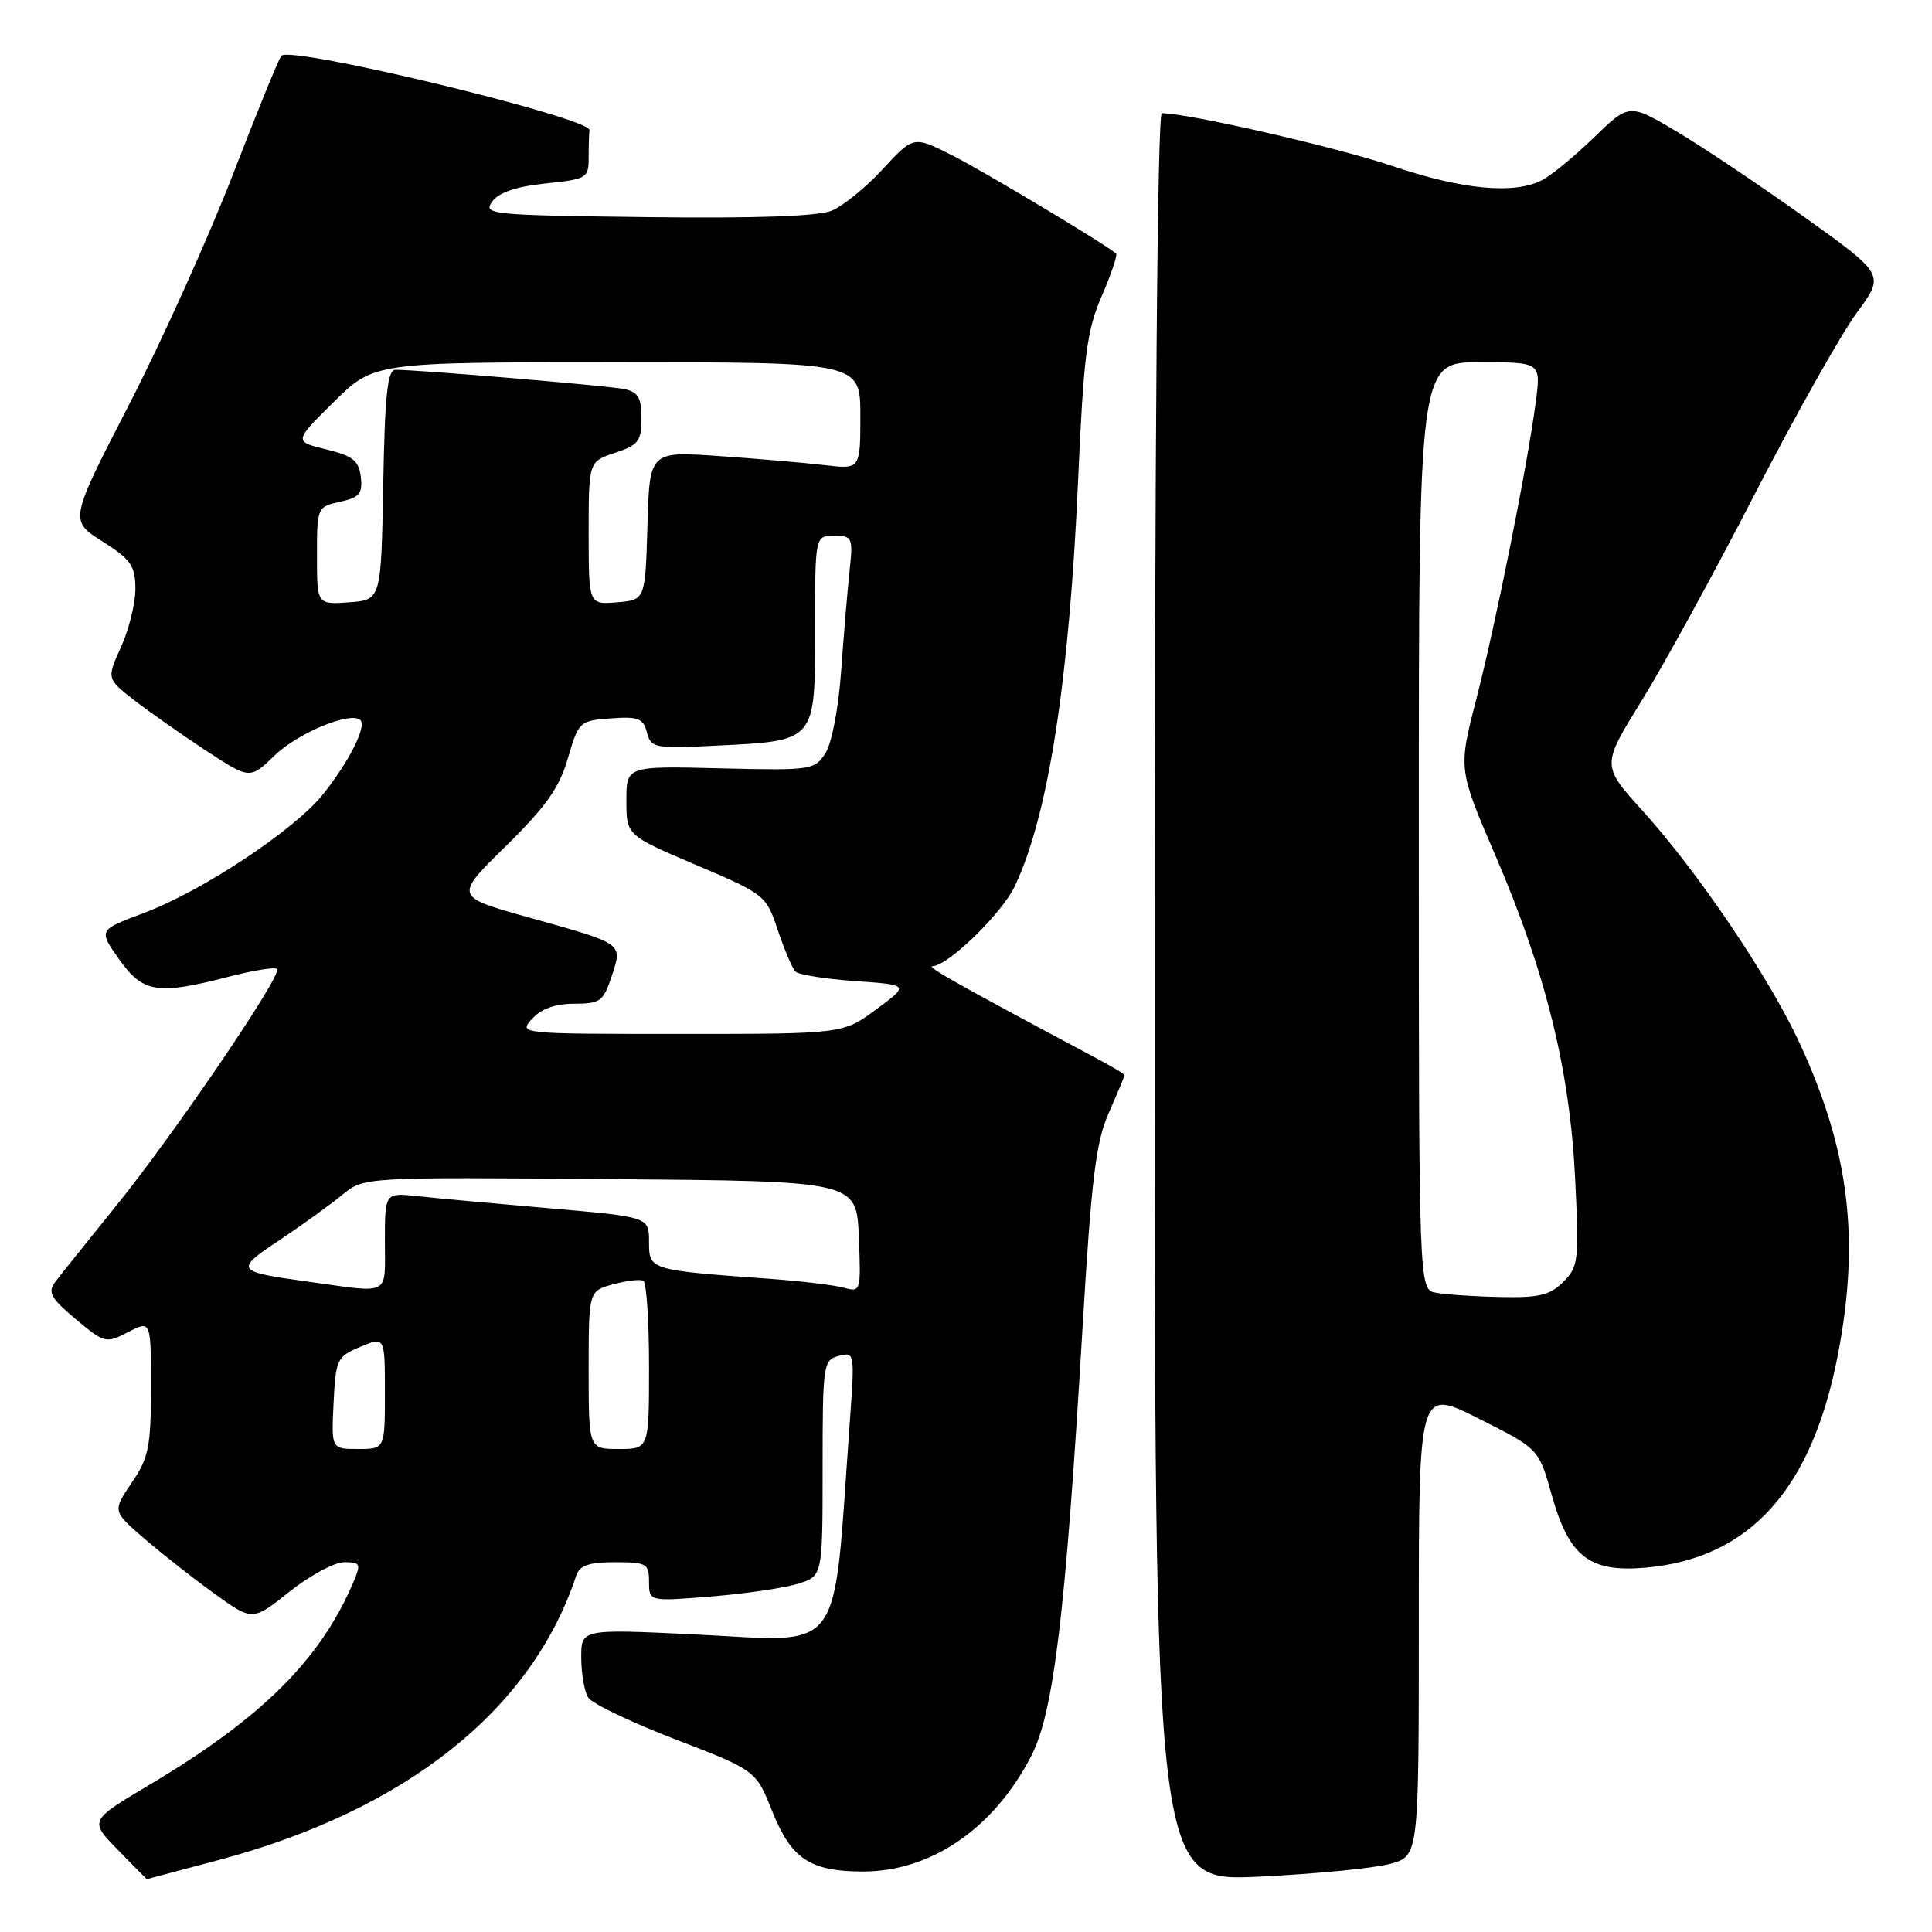 <?xml version="1.0" encoding="UTF-8" standalone="no"?>
<!DOCTYPE svg PUBLIC "-//W3C//DTD SVG 1.1//EN" "http://www.w3.org/Graphics/SVG/1.1/DTD/svg11.dtd" >
<svg xmlns="http://www.w3.org/2000/svg" xmlns:xlink="http://www.w3.org/1999/xlink" version="1.1" viewBox="0 0 256 256">
 <g >
 <path fill="currentColor"
d=" M 29.00 246.46 C 53.80 239.85 70.50 226.56 76.36 208.75 C 76.80 207.43 78.04 207.00 81.47 207.00 C 85.68 207.00 86.00 207.18 86.00 209.60 C 86.00 212.21 86.00 212.21 94.25 211.54 C 98.79 211.17 103.96 210.41 105.75 209.85 C 109.00 208.84 109.00 208.84 109.00 194.54 C 109.00 180.76 109.08 180.21 111.14 179.67 C 113.24 179.12 113.27 179.26 112.61 188.31 C 110.31 220.09 112.19 217.53 91.87 216.56 C 77.00 215.85 77.00 215.85 77.02 219.68 C 77.02 221.78 77.44 224.15 77.94 224.94 C 78.44 225.73 83.64 228.22 89.51 230.48 C 100.17 234.59 100.17 234.59 102.33 240.02 C 104.85 246.31 107.32 247.96 114.28 247.99 C 123.37 248.01 131.73 242.27 136.67 232.62 C 139.63 226.84 141.19 213.77 143.42 176.31 C 144.62 156.09 145.20 151.35 146.93 147.43 C 148.07 144.85 149.00 142.62 149.00 142.47 C 149.00 142.32 147.31 141.30 145.25 140.21 C 127.12 130.55 122.65 128.04 123.57 128.02 C 125.62 127.98 132.75 121.04 134.47 117.42 C 138.90 108.08 141.68 90.23 142.86 63.50 C 143.59 47.08 144.01 43.78 145.99 39.22 C 147.24 36.32 148.10 33.79 147.89 33.60 C 146.47 32.36 130.46 22.76 126.22 20.61 C 121.05 17.99 121.05 17.99 117.00 22.38 C 114.77 24.80 111.72 27.29 110.22 27.91 C 108.40 28.66 100.23 28.95 85.70 28.77 C 64.93 28.51 63.97 28.42 65.23 26.70 C 66.11 25.49 68.42 24.71 72.27 24.31 C 77.77 23.74 78.00 23.61 78.00 20.86 C 78.00 19.29 78.05 17.66 78.11 17.25 C 78.36 15.64 38.63 6.03 37.29 7.38 C 36.97 7.69 34.08 14.77 30.87 23.10 C 27.65 31.42 21.46 45.15 17.11 53.60 C 9.19 68.97 9.19 68.97 13.56 71.73 C 17.35 74.13 17.93 74.96 17.94 78.00 C 17.95 79.92 17.09 83.40 16.04 85.72 C 14.13 89.93 14.13 89.93 17.81 92.80 C 19.84 94.37 24.11 97.37 27.31 99.47 C 33.12 103.27 33.12 103.27 36.39 100.10 C 39.50 97.10 46.53 94.20 47.76 95.42 C 48.59 96.26 46.30 100.84 42.86 105.18 C 39.08 109.95 26.81 118.08 18.98 121.01 C 13.04 123.23 13.04 123.23 15.77 127.09 C 18.93 131.56 20.84 131.87 30.22 129.44 C 33.52 128.59 36.44 128.11 36.72 128.39 C 37.46 129.13 23.07 150.30 15.30 159.89 C 11.56 164.51 7.96 169.01 7.30 169.89 C 6.30 171.24 6.74 172.03 10.03 174.79 C 13.85 177.99 14.03 178.03 16.98 176.51 C 20.00 174.95 20.00 174.95 20.00 183.83 C 20.00 191.71 19.71 193.15 17.45 196.47 C 14.91 200.23 14.91 200.23 19.11 203.86 C 21.43 205.86 25.60 209.14 28.39 211.15 C 33.46 214.81 33.46 214.81 38.36 210.90 C 41.06 208.76 44.32 207.00 45.61 207.00 C 47.79 207.00 47.87 207.20 46.78 209.75 C 42.39 219.99 34.64 227.67 19.78 236.51 C 11.83 241.24 11.83 241.24 15.62 245.12 C 17.70 247.25 19.43 249.00 19.45 249.00 C 19.48 249.00 23.77 247.85 29.00 246.46 Z  M 184.25 246.96 C 188.00 245.91 188.00 245.91 188.00 214.94 C 188.00 183.98 188.00 183.98 195.94 187.97 C 203.89 191.97 203.89 191.97 205.59 198.02 C 207.90 206.29 210.60 208.38 218.07 207.72 C 231.88 206.49 240.12 197.33 243.55 179.41 C 246.47 164.16 245.03 152.45 238.50 138.30 C 234.47 129.57 225.01 115.56 217.64 107.42 C 212.22 101.43 212.22 101.43 217.46 92.96 C 220.35 88.31 227.12 75.95 232.50 65.50 C 237.89 55.05 243.98 44.23 246.03 41.45 C 249.76 36.40 249.76 36.40 239.13 28.79 C 233.28 24.61 225.66 19.50 222.19 17.44 C 215.88 13.69 215.88 13.69 211.19 18.23 C 208.61 20.73 205.52 23.27 204.32 23.88 C 200.60 25.78 193.76 25.13 184.50 22.00 C 177.14 19.51 157.45 15.00 153.95 15.00 C 153.36 15.00 153.00 58.90 153.00 132.16 C 153.00 249.31 153.00 249.31 166.75 248.67 C 174.31 248.31 182.19 247.54 184.25 246.96 Z  M 44.20 185.91 C 44.49 180.09 44.65 179.76 47.75 178.46 C 51.00 177.10 51.00 177.10 51.00 184.55 C 51.00 192.00 51.00 192.00 47.45 192.00 C 43.90 192.00 43.90 192.00 44.20 185.91 Z  M 78.00 181.53 C 78.00 171.06 78.00 171.06 81.25 170.18 C 83.04 169.69 84.84 169.48 85.25 169.71 C 85.66 169.93 86.00 175.04 86.00 181.06 C 86.00 192.00 86.00 192.00 82.00 192.00 C 78.00 192.00 78.00 192.00 78.00 181.53 Z  M 41.00 169.85 C 31.14 168.49 31.02 168.33 37.07 164.30 C 40.06 162.31 43.78 159.62 45.34 158.33 C 48.19 155.97 48.19 155.97 80.84 156.24 C 113.50 156.50 113.50 156.50 113.80 163.88 C 114.09 171.15 114.06 171.25 111.80 170.63 C 110.53 170.28 106.12 169.75 102.00 169.45 C 86.02 168.29 86.00 168.29 86.00 164.56 C 86.00 161.25 86.00 161.25 72.75 160.10 C 65.46 159.47 57.59 158.75 55.25 158.49 C 51.00 158.04 51.00 158.04 51.00 164.52 C 51.00 171.83 51.88 171.36 41.00 169.85 Z  M 70.50 135.00 C 71.70 133.67 73.58 133.00 76.08 133.00 C 79.52 133.00 79.95 132.69 81.04 129.38 C 82.51 124.93 82.77 125.12 70.04 121.56 C 60.20 118.81 60.20 118.81 67.01 112.13 C 72.34 106.89 74.12 104.38 75.25 100.47 C 76.67 95.61 76.79 95.49 80.93 95.19 C 84.56 94.92 85.23 95.18 85.72 97.05 C 86.26 99.12 86.73 99.21 94.90 98.80 C 108.17 98.15 108.00 98.35 108.00 83.46 C 108.00 71.00 108.00 71.00 110.53 71.00 C 112.96 71.00 113.05 71.20 112.56 75.75 C 112.28 78.36 111.79 84.33 111.45 89.00 C 111.11 93.84 110.21 98.49 109.37 99.81 C 107.93 102.04 107.49 102.10 95.44 101.81 C 83.00 101.50 83.00 101.50 83.00 106.09 C 83.00 110.68 83.00 110.68 92.25 114.62 C 101.37 118.50 101.52 118.62 103.07 123.27 C 103.94 125.86 104.99 128.32 105.40 128.74 C 105.82 129.16 109.39 129.72 113.33 130.00 C 120.50 130.50 120.50 130.50 116.10 133.75 C 111.70 137.00 111.70 137.00 90.19 137.00 C 68.75 137.00 68.70 136.99 70.50 135.00 Z  M 42.00 73.64 C 42.00 67.23 42.03 67.15 45.06 66.49 C 47.63 65.92 48.07 65.40 47.81 63.20 C 47.55 61.03 46.76 60.41 43.21 59.54 C 38.93 58.50 38.93 58.50 44.24 53.25 C 49.56 48.00 49.56 48.00 81.78 48.00 C 114.00 48.00 114.00 48.00 114.00 55.09 C 114.00 62.19 114.00 62.19 109.25 61.63 C 106.64 61.32 100.35 60.78 95.29 60.43 C 86.07 59.79 86.07 59.79 85.79 69.65 C 85.50 79.50 85.50 79.50 81.75 79.81 C 78.00 80.12 78.00 80.12 78.00 70.64 C 78.00 61.16 78.00 61.16 81.50 60.00 C 84.59 58.98 85.00 58.44 85.00 55.44 C 85.00 52.72 84.55 51.94 82.75 51.56 C 80.70 51.12 55.51 49.00 52.38 49.00 C 51.35 49.00 50.99 52.36 50.78 64.25 C 50.50 79.50 50.50 79.50 46.25 79.81 C 42.00 80.11 42.00 80.11 42.00 73.64 Z  M 190.25 171.29 C 188.00 170.86 188.00 170.86 188.00 109.43 C 188.00 48.00 188.00 48.00 196.09 48.00 C 204.19 48.00 204.19 48.00 203.50 53.25 C 202.43 61.49 198.21 82.59 195.60 92.71 C 193.23 101.92 193.23 101.92 198.14 113.34 C 204.82 128.87 208.00 141.74 208.71 156.11 C 209.25 167.04 209.16 167.84 207.14 169.86 C 205.37 171.63 203.92 171.98 198.75 171.86 C 195.31 171.79 191.49 171.53 190.25 171.29 Z "/>
</g>
</svg>